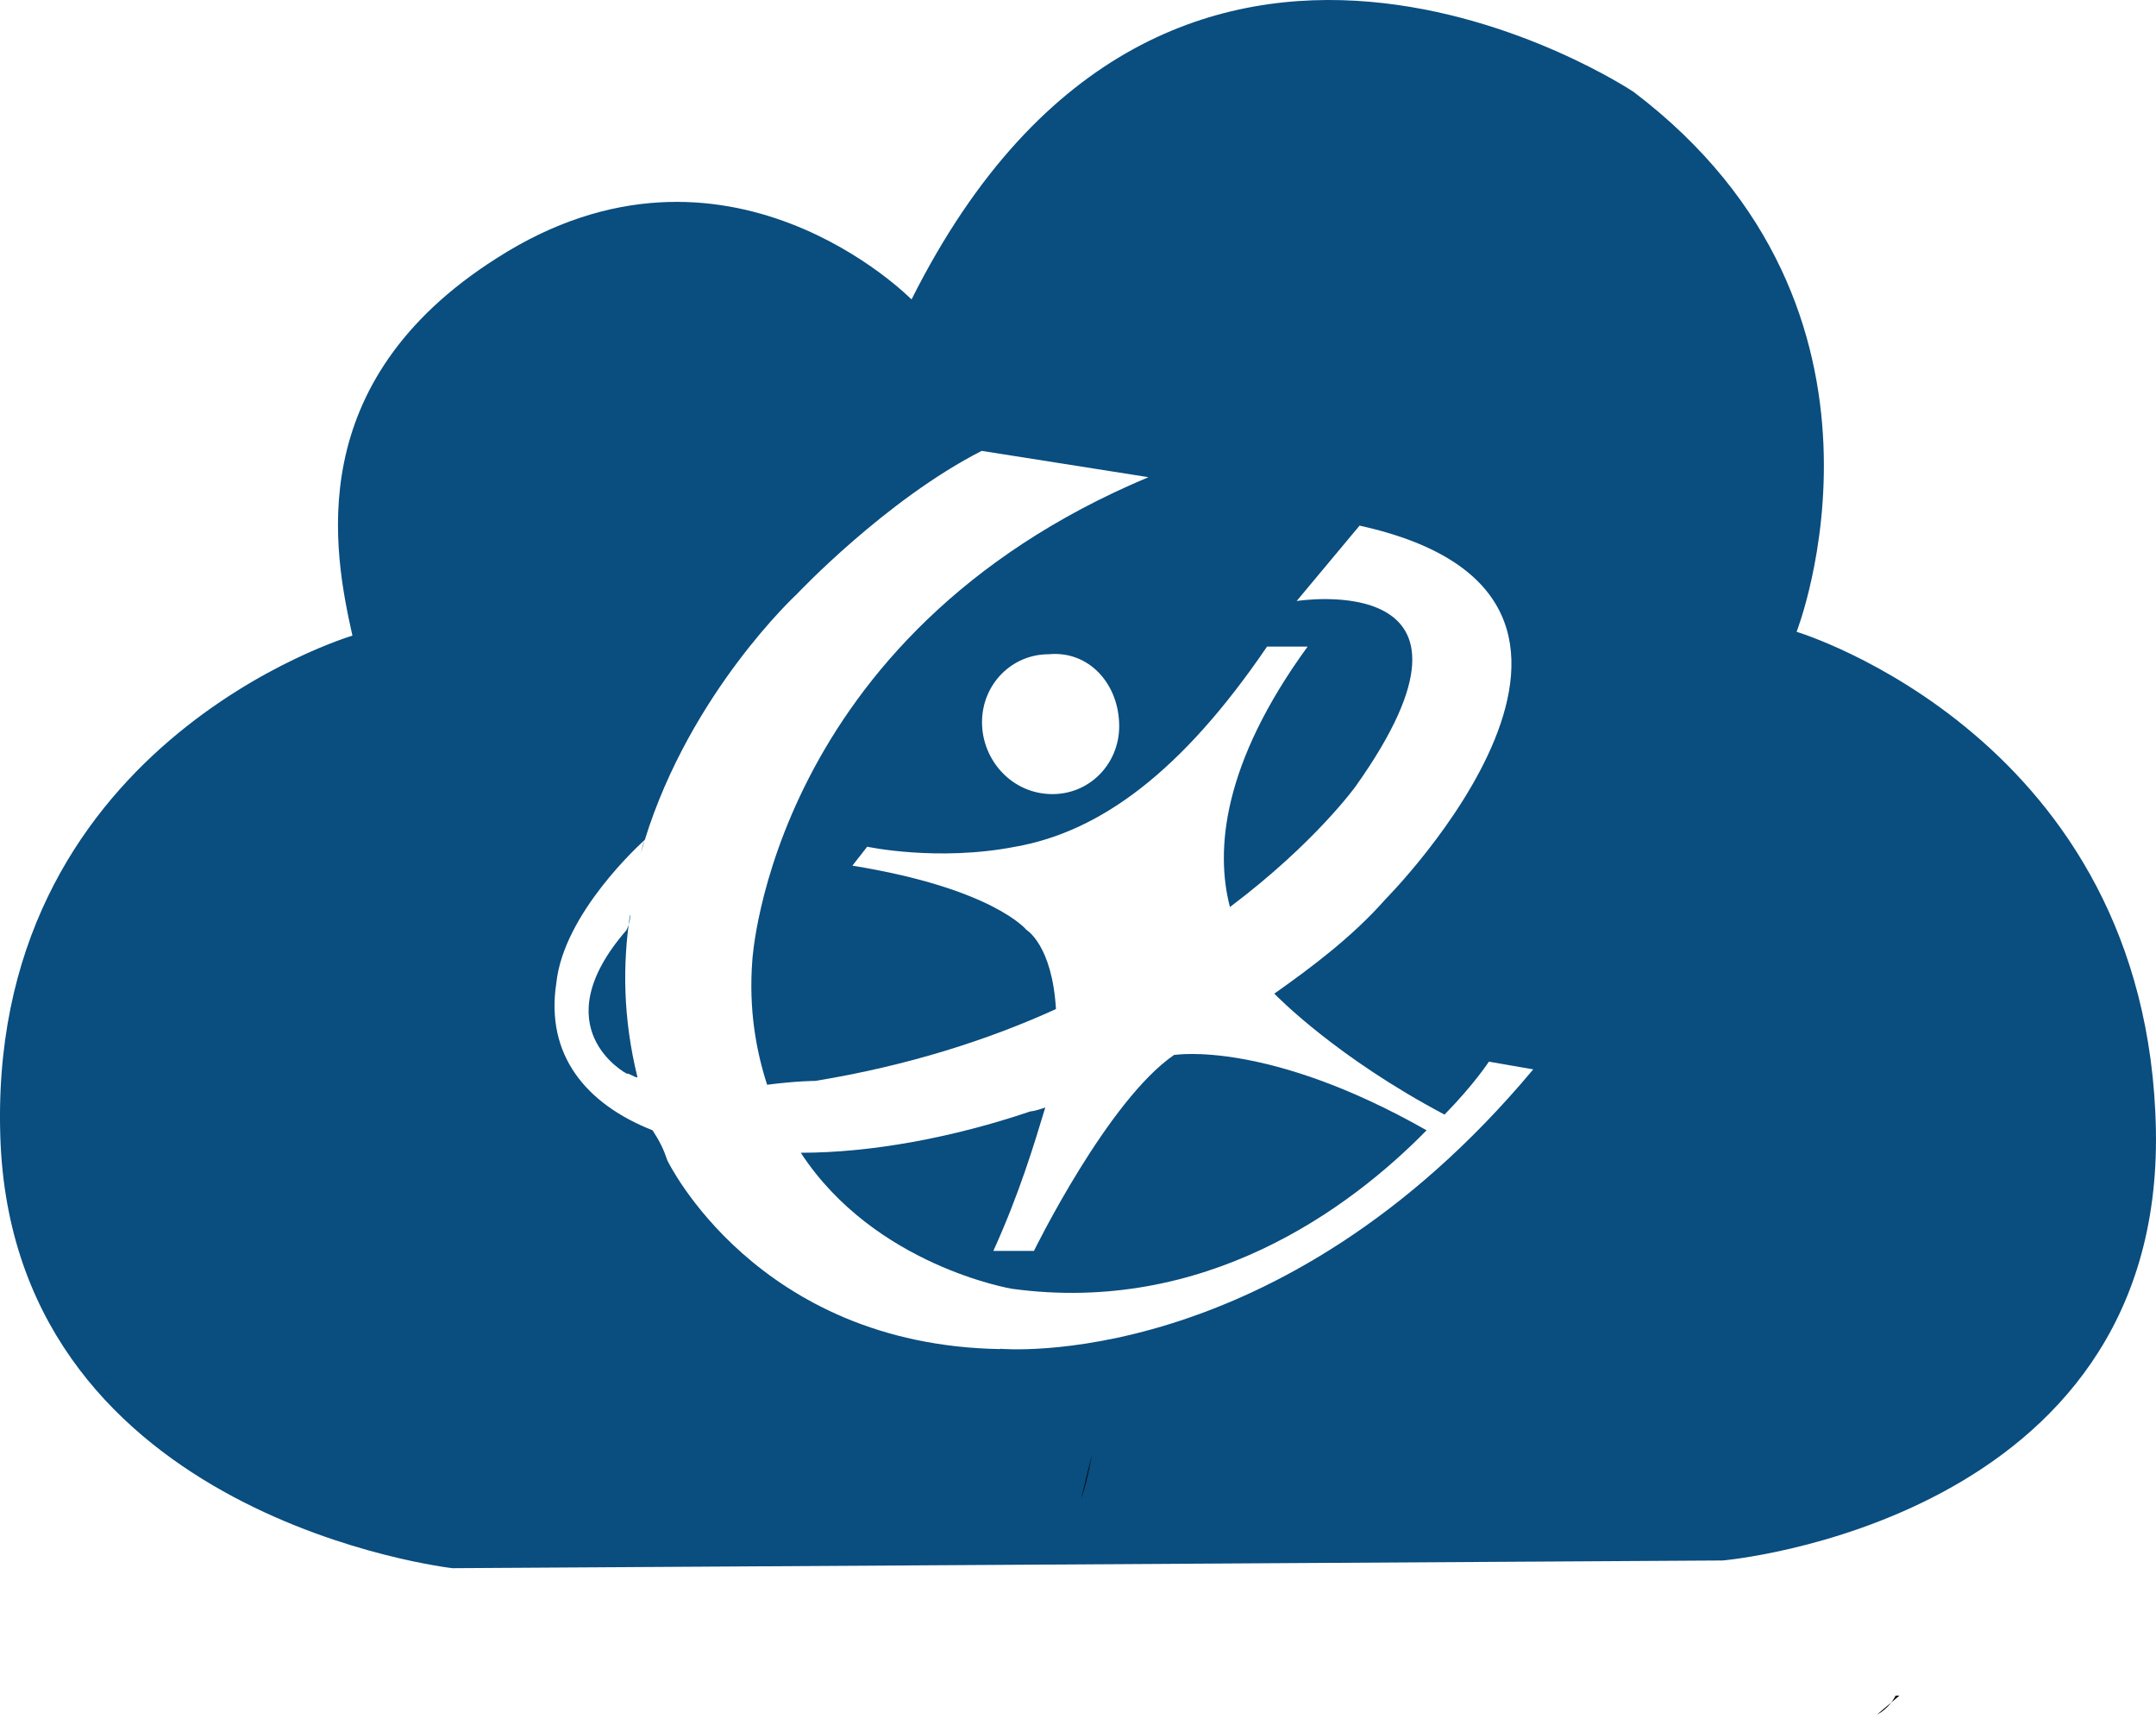 <svg width="110" height="88" viewBox="0 0 110 88" fill="none" xmlns="http://www.w3.org/2000/svg">
<path d="M59.927 53.8C56.524 56.107 52.752 63.815 52.752 63.815H50.681C51.997 60.919 52.752 58.415 53.33 56.5C52.768 56.696 52.575 56.696 52.575 56.696C48.61 58.038 44.452 58.807 40.856 58.807C44.629 64.584 51.628 65.746 51.628 65.746C61.452 67.088 68.82 61.704 72.785 57.662C64.663 53.047 59.943 53.816 59.943 53.816L59.927 53.8Z" fill="#0A4D7F"/>
<path d="M32.156 46.681C32.156 47.074 31.963 47.45 31.963 47.45C27.613 52.458 31.963 54.765 31.963 54.765C32.156 54.765 32.349 54.962 32.525 54.962C31.771 51.885 31.771 49.185 32.14 46.681H32.156Z" fill="#0A4D7F"/>
<path fill-rule="evenodd" clip-rule="evenodd" d="M91.663 32.231C91.663 32.231 98.084 15.866 83.348 4.689C83.348 4.689 59.734 -11.103 46.507 15.277C46.507 15.277 37.068 5.654 25.35 13.166C15.333 19.515 17.034 28.189 17.981 32.427C17.981 32.427 -0.913 38.008 0.034 58.431C0.982 77.496 23.086 80 23.086 80L87.891 79.607C87.891 79.607 110.365 77.676 109.995 57.646C109.61 37.615 91.663 32.231 91.663 32.231ZM51.05 68.823C38.577 68.626 34.05 59.2 34.05 59.2C33.858 58.627 33.665 58.235 33.296 57.662C29.892 56.32 27.822 53.816 28.384 50.15C28.756 46.602 32.65 43.068 32.898 42.846C35.238 35.304 40.648 30.316 40.648 30.316C40.648 30.316 45.175 25.505 50.087 23.001L58.595 24.343C39.331 32.427 38.384 48.989 38.384 48.989C38.192 51.492 38.577 53.603 39.139 55.338C40.648 55.142 41.595 55.142 41.595 55.142C46.314 54.373 50.472 53.031 53.875 51.476C53.683 48.203 52.366 47.434 52.366 47.434C52.366 47.434 50.665 45.323 43.489 44.161L44.244 43.195C44.244 43.195 47.839 43.965 51.804 43.195C56.155 42.426 60.312 39.35 64.647 32.984H66.717C62.367 38.957 61.998 43.375 62.752 46.272C67.103 42.999 69.174 40.102 69.174 40.102C77.103 28.925 66.156 30.66 66.156 30.66L69.366 26.814C85.997 30.48 70.682 45.879 70.682 45.879C68.981 47.81 66.91 49.349 65.016 50.691C65.208 50.887 68.226 53.964 73.7 56.86C75.209 55.322 75.964 54.16 75.964 54.16L78.227 54.553C65.192 70.148 51.018 68.806 51.018 68.806L51.05 68.823ZM32.884 42.892C32.795 43.091 32.751 43.288 32.701 43.513C32.76 43.304 32.821 43.097 32.884 42.892ZM53.699 40.511C55.593 40.511 57.102 38.973 57.102 37.042C57.102 34.915 55.577 33.18 53.506 33.376C51.612 33.376 50.103 34.915 50.103 36.846C50.103 38.777 51.628 40.511 53.699 40.511Z" fill="#0A4D7F"/>
<path d="M95.769 87.466V87.466L96.909 86.5H96.716C96.524 86.893 96.154 87.269 95.769 87.466Z" fill="black"/>
<path d="M55.718 74.177L55.156 76.485C55.349 75.912 55.541 75.143 55.718 74.177Z" fill="black"/>
</svg>

